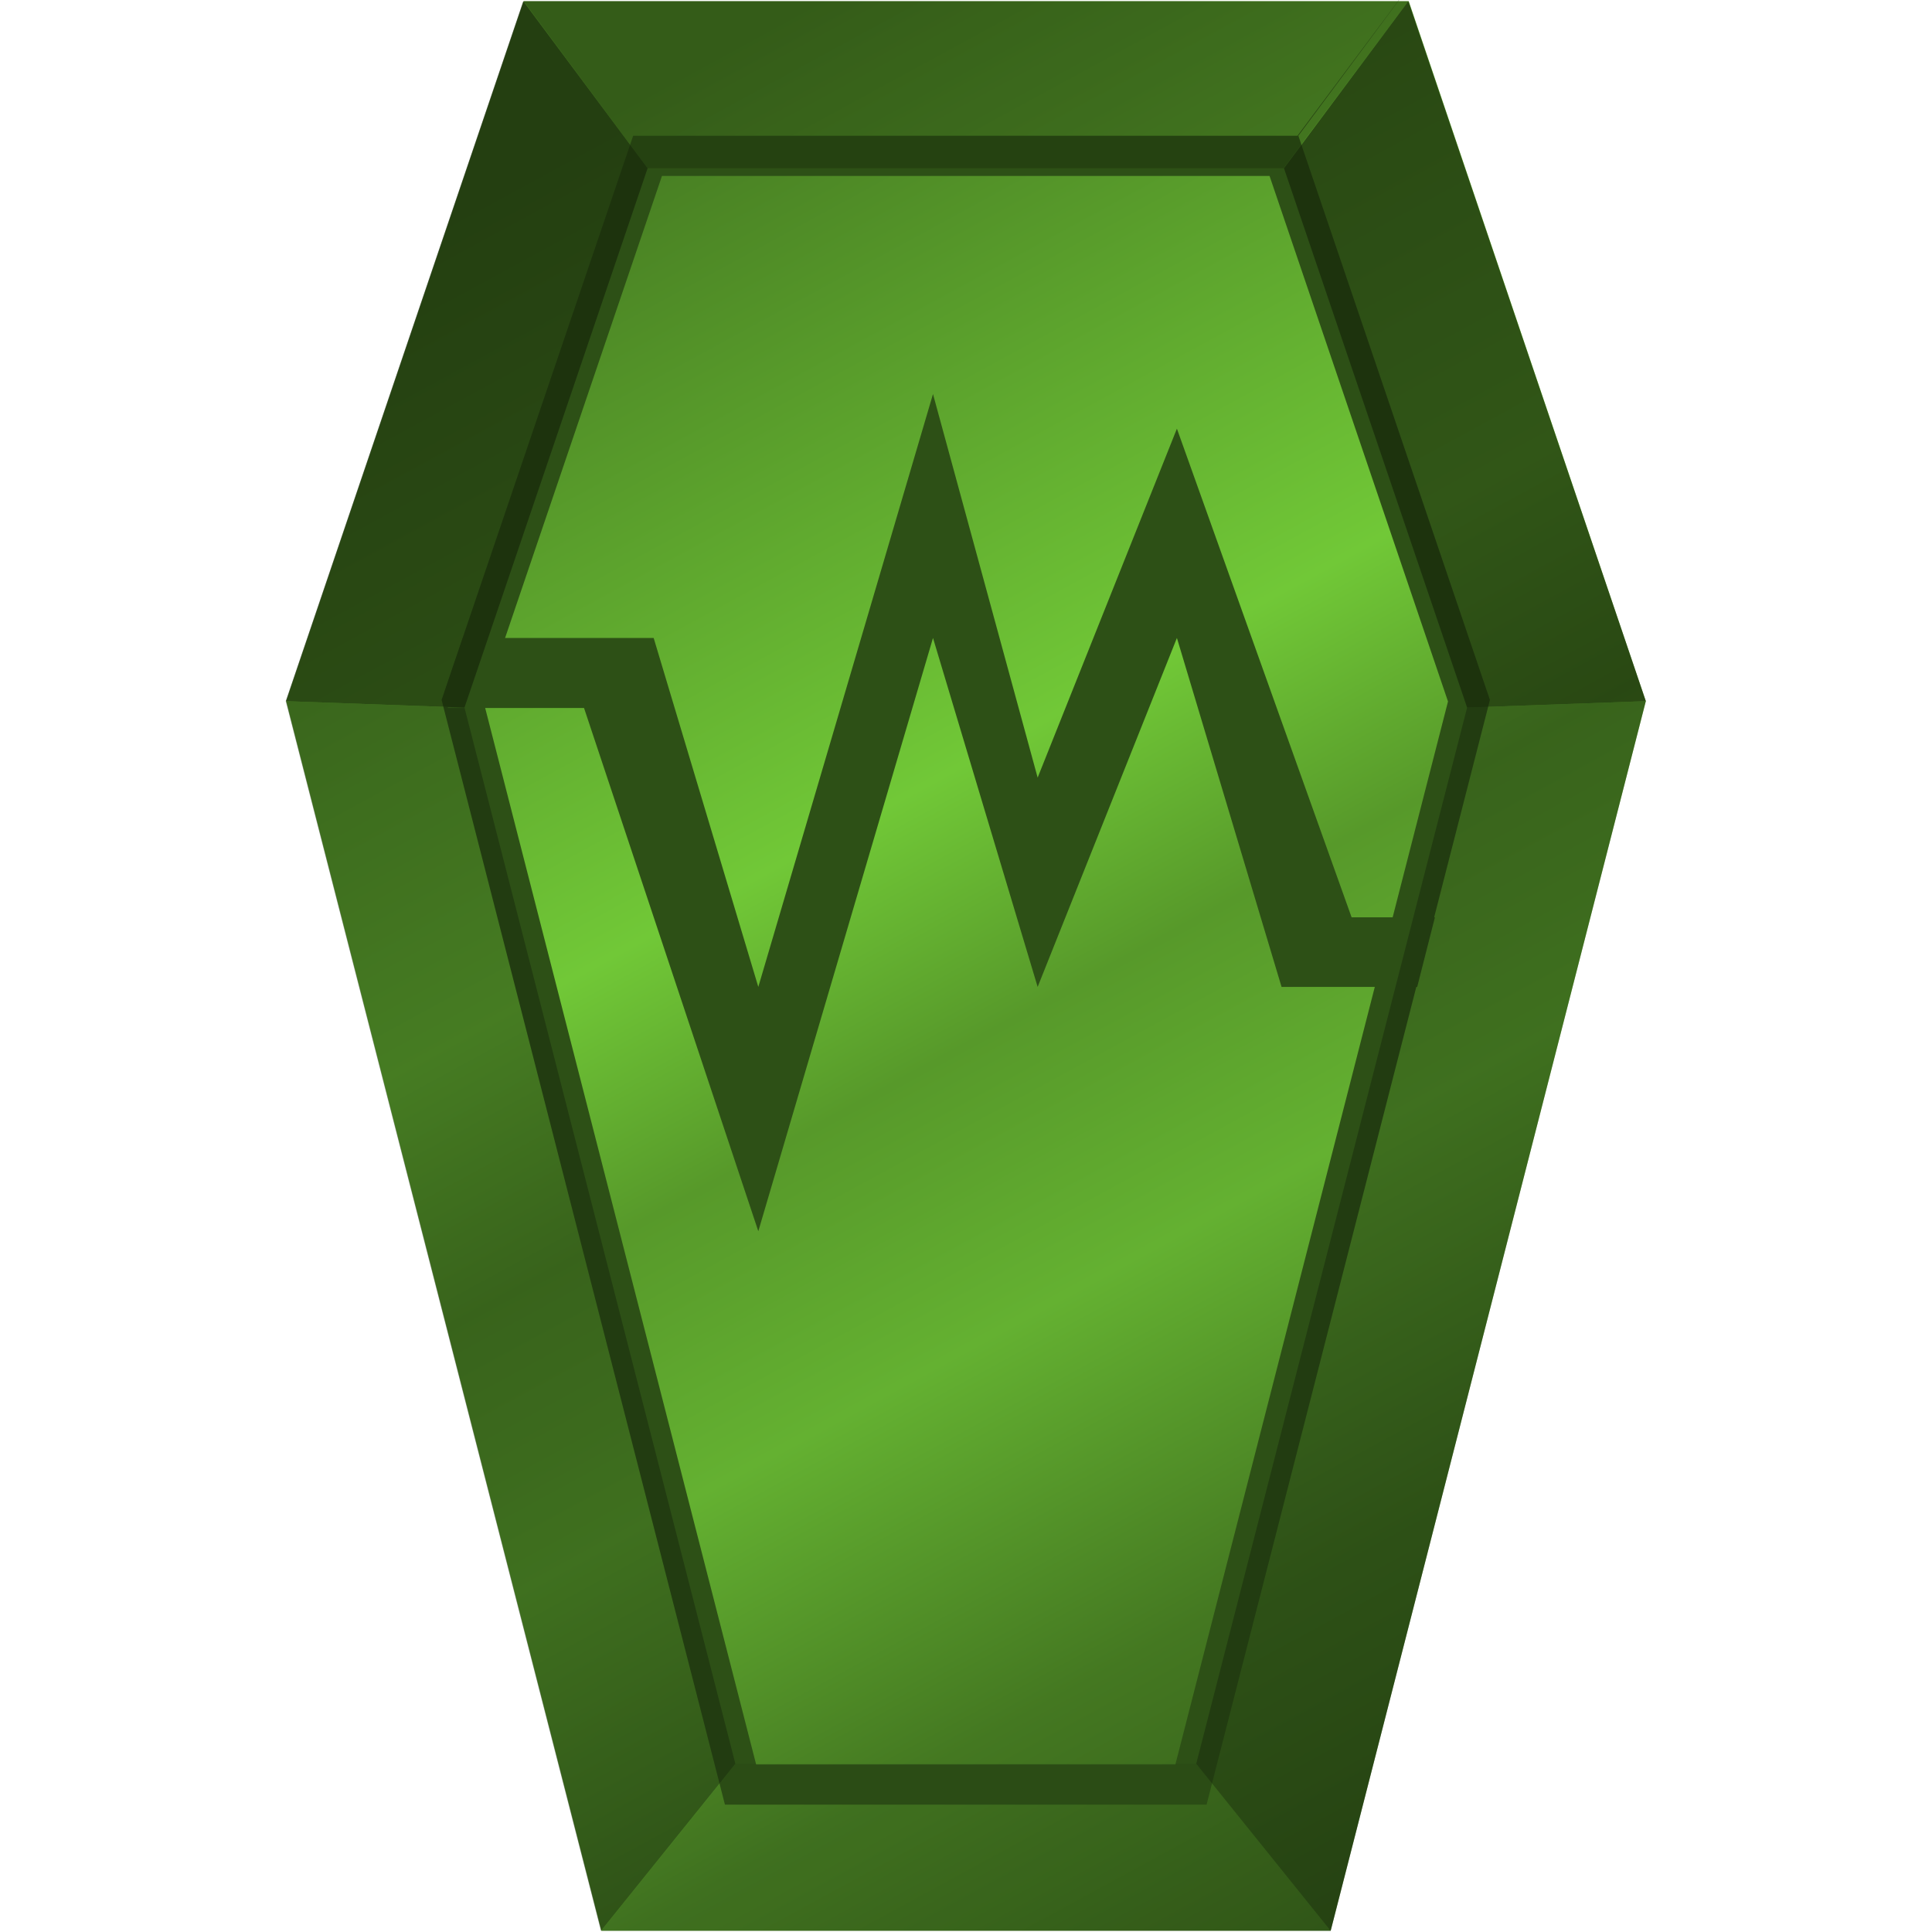 <svg xmlns="http://www.w3.org/2000/svg" xmlns:xlink="http://www.w3.org/1999/xlink" viewBox="0 0 48 48"><defs><clipPath id="d"><path d="M-5.02.03l-3.1 4.15H-23.9l-4.55 13.4 6.73 26.24h11.44l6.73-26.24-4.55-13.4z" fill="url(#linearGradient1212)"/></clipPath><filter id="e" x="-.08" width="1.17" y="-.05" height="1.09" color-interpolation-filters="sRGB"><feGaussianBlur stdDeviation=".86"/></filter><linearGradient xlink:href="#a" id="c" x1="34.32" y1="50.62" x2="9.85" y2="5.71" gradientUnits="userSpaceOnUse"/><linearGradient id="a"><stop offset="0" stop-color="#2d5016"/><stop offset=".22" stop-color="#447821"/><stop offset=".39" stop-color="#64b131"/><stop offset=".52" stop-color="#57992a"/><stop offset=".64" stop-color="#71c837"/><stop offset="1" stop-color="#447821"/></linearGradient><linearGradient id="b"><stop offset="0"/><stop offset="1" stop-color="#010000" stop-opacity="0"/></linearGradient></defs><path d="M40.89 17.42l-7.83 30.55H14.94L7.11 17.42 13.01.03H35z" fill="url(#c)"/><path transform="translate(40.73 -1) scale(1.046)" clip-path="url(#d)" d="M-5.02.03l-3.1 4.15H-23.9l-4.55 13.4 6.73 26.24h11.44l6.73-26.24-4.55-13.4z" fill="none" stroke="#2d5016" stroke-width="1.91" filter="url(#e)"/><path d="M18.28 43.82l-3.34 4.15h18.12l-3.34-4.15z" fill="#17280b" fill-opacity=".1"/><path d="M13.01.03l3.08 4.15h15.8l3.1-4.15z" fill="#17280b" fill-opacity=".35"/><path d="M18.27 43.82l-3.34 4.15L7.1 17.42l4.44.16z" fill="#17280b" fill-opacity=".47"/><path d="M11.5 15.85l-.46 1.36v.04l.09.34h3.38l4.33 13 4.34-14.74 2.6 8.67 3.46-8.67 2.6 8.67h3.37l.44-1.73h-2.07l-4.34-12.14-3.46 8.67-2.6-9.53-4.34 14.73-2.6-8.67z" fill="#2d5016"/><path d="M7.1 17.42L13 .03l3.09 4.15-4.55 13.4zm33.79 0L34.99.03 31.9 4.18l4.55 13.4z" fill="#17280b" fill-opacity=".71"/><path d="M29.72 43.82l3.34 4.15 7.83-30.55-4.44.16z" fill="#17280b" fill-opacity=".47"/></svg>